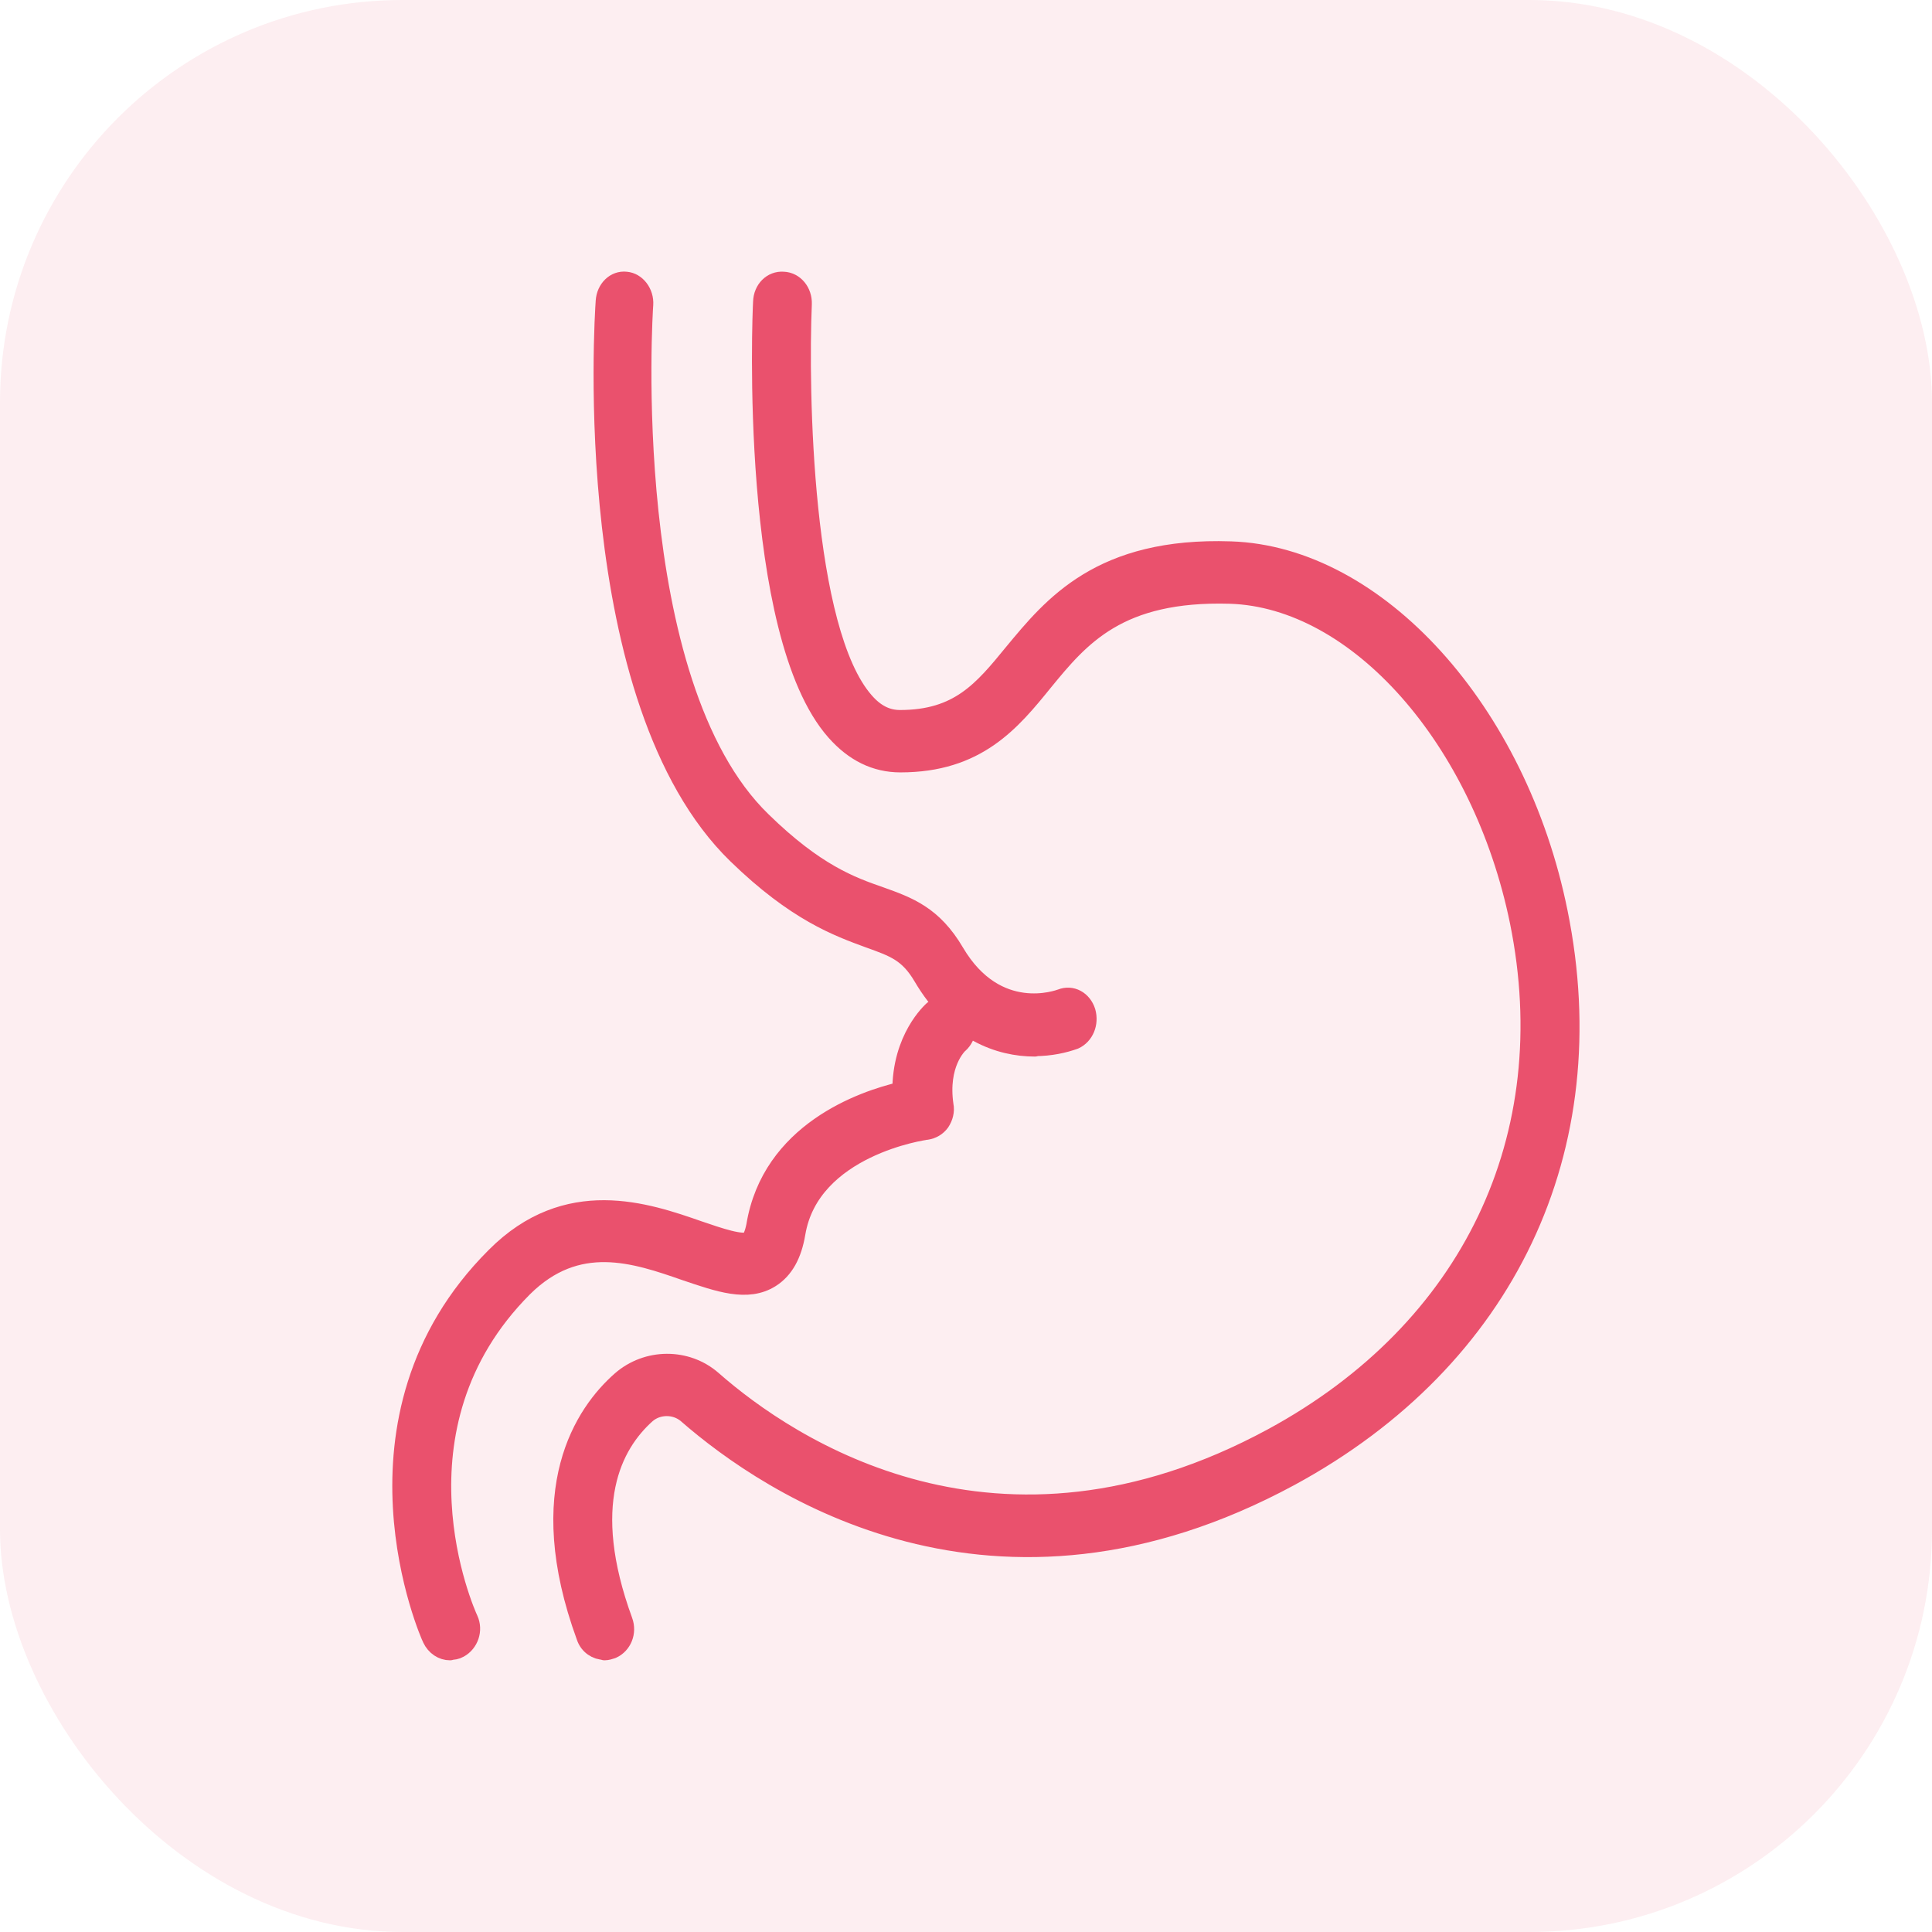 <svg width="48" height="48" viewBox="0 0 48 48" fill="none" xmlns="http://www.w3.org/2000/svg" xmlns:xlink="http://www.w3.org/1999/xlink">
	<desc>
			Created with Pixso.
	</desc>
	<defs>
		<clipPath id="clip6101_15391">
			<rect id="_РµР¶РёРј_РёР·РѕР»СЏС†РёРё" rx="-0.5" width="37" height="37" transform="translate(5.5 5.5)" fill="white" fill-opacity="0"/>
		</clipPath>
	</defs>
	<g opacity="0.1">
		<rect id="Rectangle 1887" rx="10" width="48" height="48" fill="#EA516D" fill-opacity="1"/>
	</g>
	<rect id="_РµР¶РёРј_РёР·РѕР»СЏС†РёРё" rx="-0.5" width="37" height="37" transform="translate(5.5 5.5)" fill="#FFFFFF" fill-opacity="0"/>
	<g clip-path="url(#clip6101_15391)">
		<path id="Vector" d="M15.02 40.99C14.83 40.99 14.64 40.87 14.57 40.66C13.23 37 14.54 35.1 15.44 34.31C16.08 33.75 17.05 33.74 17.69 34.3C19.59 35.97 24.77 39.44 31.62 35.73C36.56 33.05 38.85 28.25 37.76 22.89C36.83 18.35 33.74 14.85 30.56 14.75C27.78 14.67 26.83 15.81 25.92 16.92C25.11 17.92 24.27 18.94 22.37 18.94C21.76 18.94 21.23 18.68 20.77 18.16C18.62 15.73 18.94 7.83 18.96 7.5C18.97 7.2 19.19 6.98 19.46 7C19.73 7.01 19.93 7.26 19.92 7.55C19.83 9.7 19.92 15.68 21.47 17.44C21.74 17.75 22.03 17.89 22.36 17.89C23.83 17.89 24.43 17.16 25.19 16.23C26.16 15.06 27.35 13.59 30.58 13.7C34.2 13.82 37.69 17.67 38.7 22.67C39.89 28.53 37.41 33.76 32.05 36.67C24.7 40.65 19.13 36.91 17.08 35.12C16.79 34.87 16.34 34.87 16.05 35.12C15.2 35.88 14.41 37.38 15.47 40.28C15.57 40.55 15.45 40.85 15.2 40.96C15.14 40.98 15.08 41 15.02 41L15.02 40.99Z" fill="#EA516D" fill-opacity="1" fill-rule="nonzero"/>
		<path id="Vector" d="M14.57 40.66C13.23 37 14.54 35.1 15.44 34.31C16.08 33.75 17.05 33.74 17.69 34.3C19.59 35.97 24.77 39.44 31.62 35.73C36.56 33.05 38.85 28.25 37.76 22.89C36.83 18.35 33.74 14.85 30.56 14.75C27.78 14.67 26.83 15.81 25.92 16.92C25.11 17.92 24.27 18.94 22.37 18.94C21.76 18.94 21.23 18.68 20.77 18.16C18.62 15.73 18.94 7.83 18.96 7.5C18.97 7.2 19.19 6.98 19.46 7C19.73 7.01 19.93 7.26 19.92 7.55C19.83 9.7 19.92 15.68 21.47 17.44C21.74 17.75 22.03 17.89 22.36 17.89C23.83 17.89 24.43 17.16 25.19 16.23C26.16 15.06 27.35 13.59 30.58 13.7C34.2 13.82 37.69 17.67 38.7 22.67C39.89 28.53 37.41 33.76 32.05 36.67C24.7 40.65 19.13 36.91 17.08 35.12C16.79 34.87 16.34 34.87 16.05 35.12C15.2 35.88 14.41 37.38 15.47 40.28C15.57 40.55 15.45 40.85 15.2 40.96C15.14 40.98 15.08 41 15.02 41L15.02 40.99C14.83 40.99 14.64 40.87 14.57 40.66Z" stroke="#EA516D" stroke-opacity="1" stroke-width="0.5" stroke-linejoin="round"/>
		<path id="Vector" d="M25.71 26C24.84 26 23.74 25.62 22.94 24.26C22.58 23.65 22.23 23.53 21.59 23.3C20.83 23.02 19.79 22.65 18.32 21.22C14.4 17.41 15.02 7.89 15.05 7.48C15.07 7.19 15.29 6.97 15.55 7C15.8 7.02 16 7.28 15.98 7.57C15.97 7.66 15.36 16.96 18.92 20.41C20.25 21.71 21.14 22.03 21.86 22.28C22.56 22.53 23.17 22.75 23.71 23.67C24.75 25.43 26.31 24.84 26.37 24.82C26.62 24.72 26.88 24.86 26.97 25.14C27.05 25.42 26.93 25.71 26.69 25.82C26.44 25.91 26.1 25.99 25.7 25.99L25.71 26Z" fill="#EA516D" fill-opacity="1" fill-rule="nonzero"/>
		<path id="Vector" d="M22.94 24.26C22.58 23.65 22.23 23.53 21.59 23.3C20.83 23.02 19.79 22.65 18.32 21.22C14.4 17.41 15.02 7.89 15.05 7.48C15.07 7.19 15.29 6.97 15.55 7C15.8 7.02 16 7.28 15.98 7.57C15.97 7.66 15.36 16.96 18.92 20.41C20.25 21.71 21.14 22.03 21.86 22.28C22.56 22.53 23.17 22.75 23.71 23.67C24.75 25.43 26.31 24.84 26.37 24.82C26.62 24.72 26.88 24.86 26.97 25.14C27.05 25.42 26.93 25.71 26.69 25.82C26.44 25.91 26.1 25.99 25.7 25.99L25.71 26C24.84 26 23.74 25.62 22.94 24.26Z" stroke="#EA516D" stroke-opacity="1" stroke-width="0.5" stroke-linejoin="round"/>
		<path id="Vector" d="M11.18 41C11 41 10.83 40.89 10.74 40.7C10.71 40.65 8.3 35.24 12.32 31.23C14.09 29.45 16.06 30.13 17.35 30.58C17.85 30.75 18.45 30.96 18.63 30.84C18.69 30.8 18.75 30.66 18.79 30.46C19.17 28.14 21.42 27.35 22.42 27.12C22.41 25.8 23.16 25.14 23.19 25.11C23.41 24.93 23.72 24.97 23.89 25.19C24.06 25.41 24.02 25.74 23.82 25.92C23.78 25.95 23.29 26.43 23.44 27.46C23.47 27.6 23.43 27.75 23.35 27.87C23.27 27.98 23.15 28.05 23.01 28.07C22.98 28.07 20.12 28.47 19.76 30.64C19.67 31.17 19.47 31.53 19.14 31.74C18.57 32.1 17.87 31.85 17.04 31.57C15.78 31.13 14.34 30.64 12.99 31.98C9.51 35.47 11.54 40.05 11.63 40.24C11.75 40.5 11.64 40.81 11.4 40.94C11.33 40.98 11.26 40.99 11.18 40.99L11.18 41Z" fill="#EA516D" fill-opacity="1" fill-rule="nonzero"/>
		<path id="Vector" d="M10.74 40.7C10.71 40.65 8.3 35.24 12.32 31.23C14.09 29.45 16.06 30.13 17.35 30.58C17.85 30.75 18.45 30.96 18.63 30.84C18.69 30.8 18.75 30.66 18.79 30.46C19.17 28.14 21.42 27.35 22.42 27.12C22.41 25.8 23.16 25.14 23.19 25.11C23.41 24.93 23.72 24.97 23.89 25.19C24.06 25.41 24.02 25.74 23.82 25.92C23.78 25.95 23.29 26.43 23.44 27.46C23.47 27.6 23.43 27.75 23.35 27.87C23.27 27.98 23.15 28.05 23.01 28.07C22.98 28.07 20.12 28.47 19.76 30.64C19.67 31.17 19.47 31.53 19.14 31.74C18.57 32.1 17.87 31.85 17.04 31.57C15.78 31.13 14.34 30.64 12.99 31.98C9.51 35.47 11.54 40.05 11.63 40.24C11.75 40.5 11.64 40.81 11.4 40.94C11.33 40.98 11.26 40.99 11.18 40.99L11.18 41C11 41 10.83 40.89 10.74 40.7Z" stroke="#EA516D" stroke-opacity="1" stroke-width="0.5" stroke-linejoin="round"/>
	</g>
</svg>
